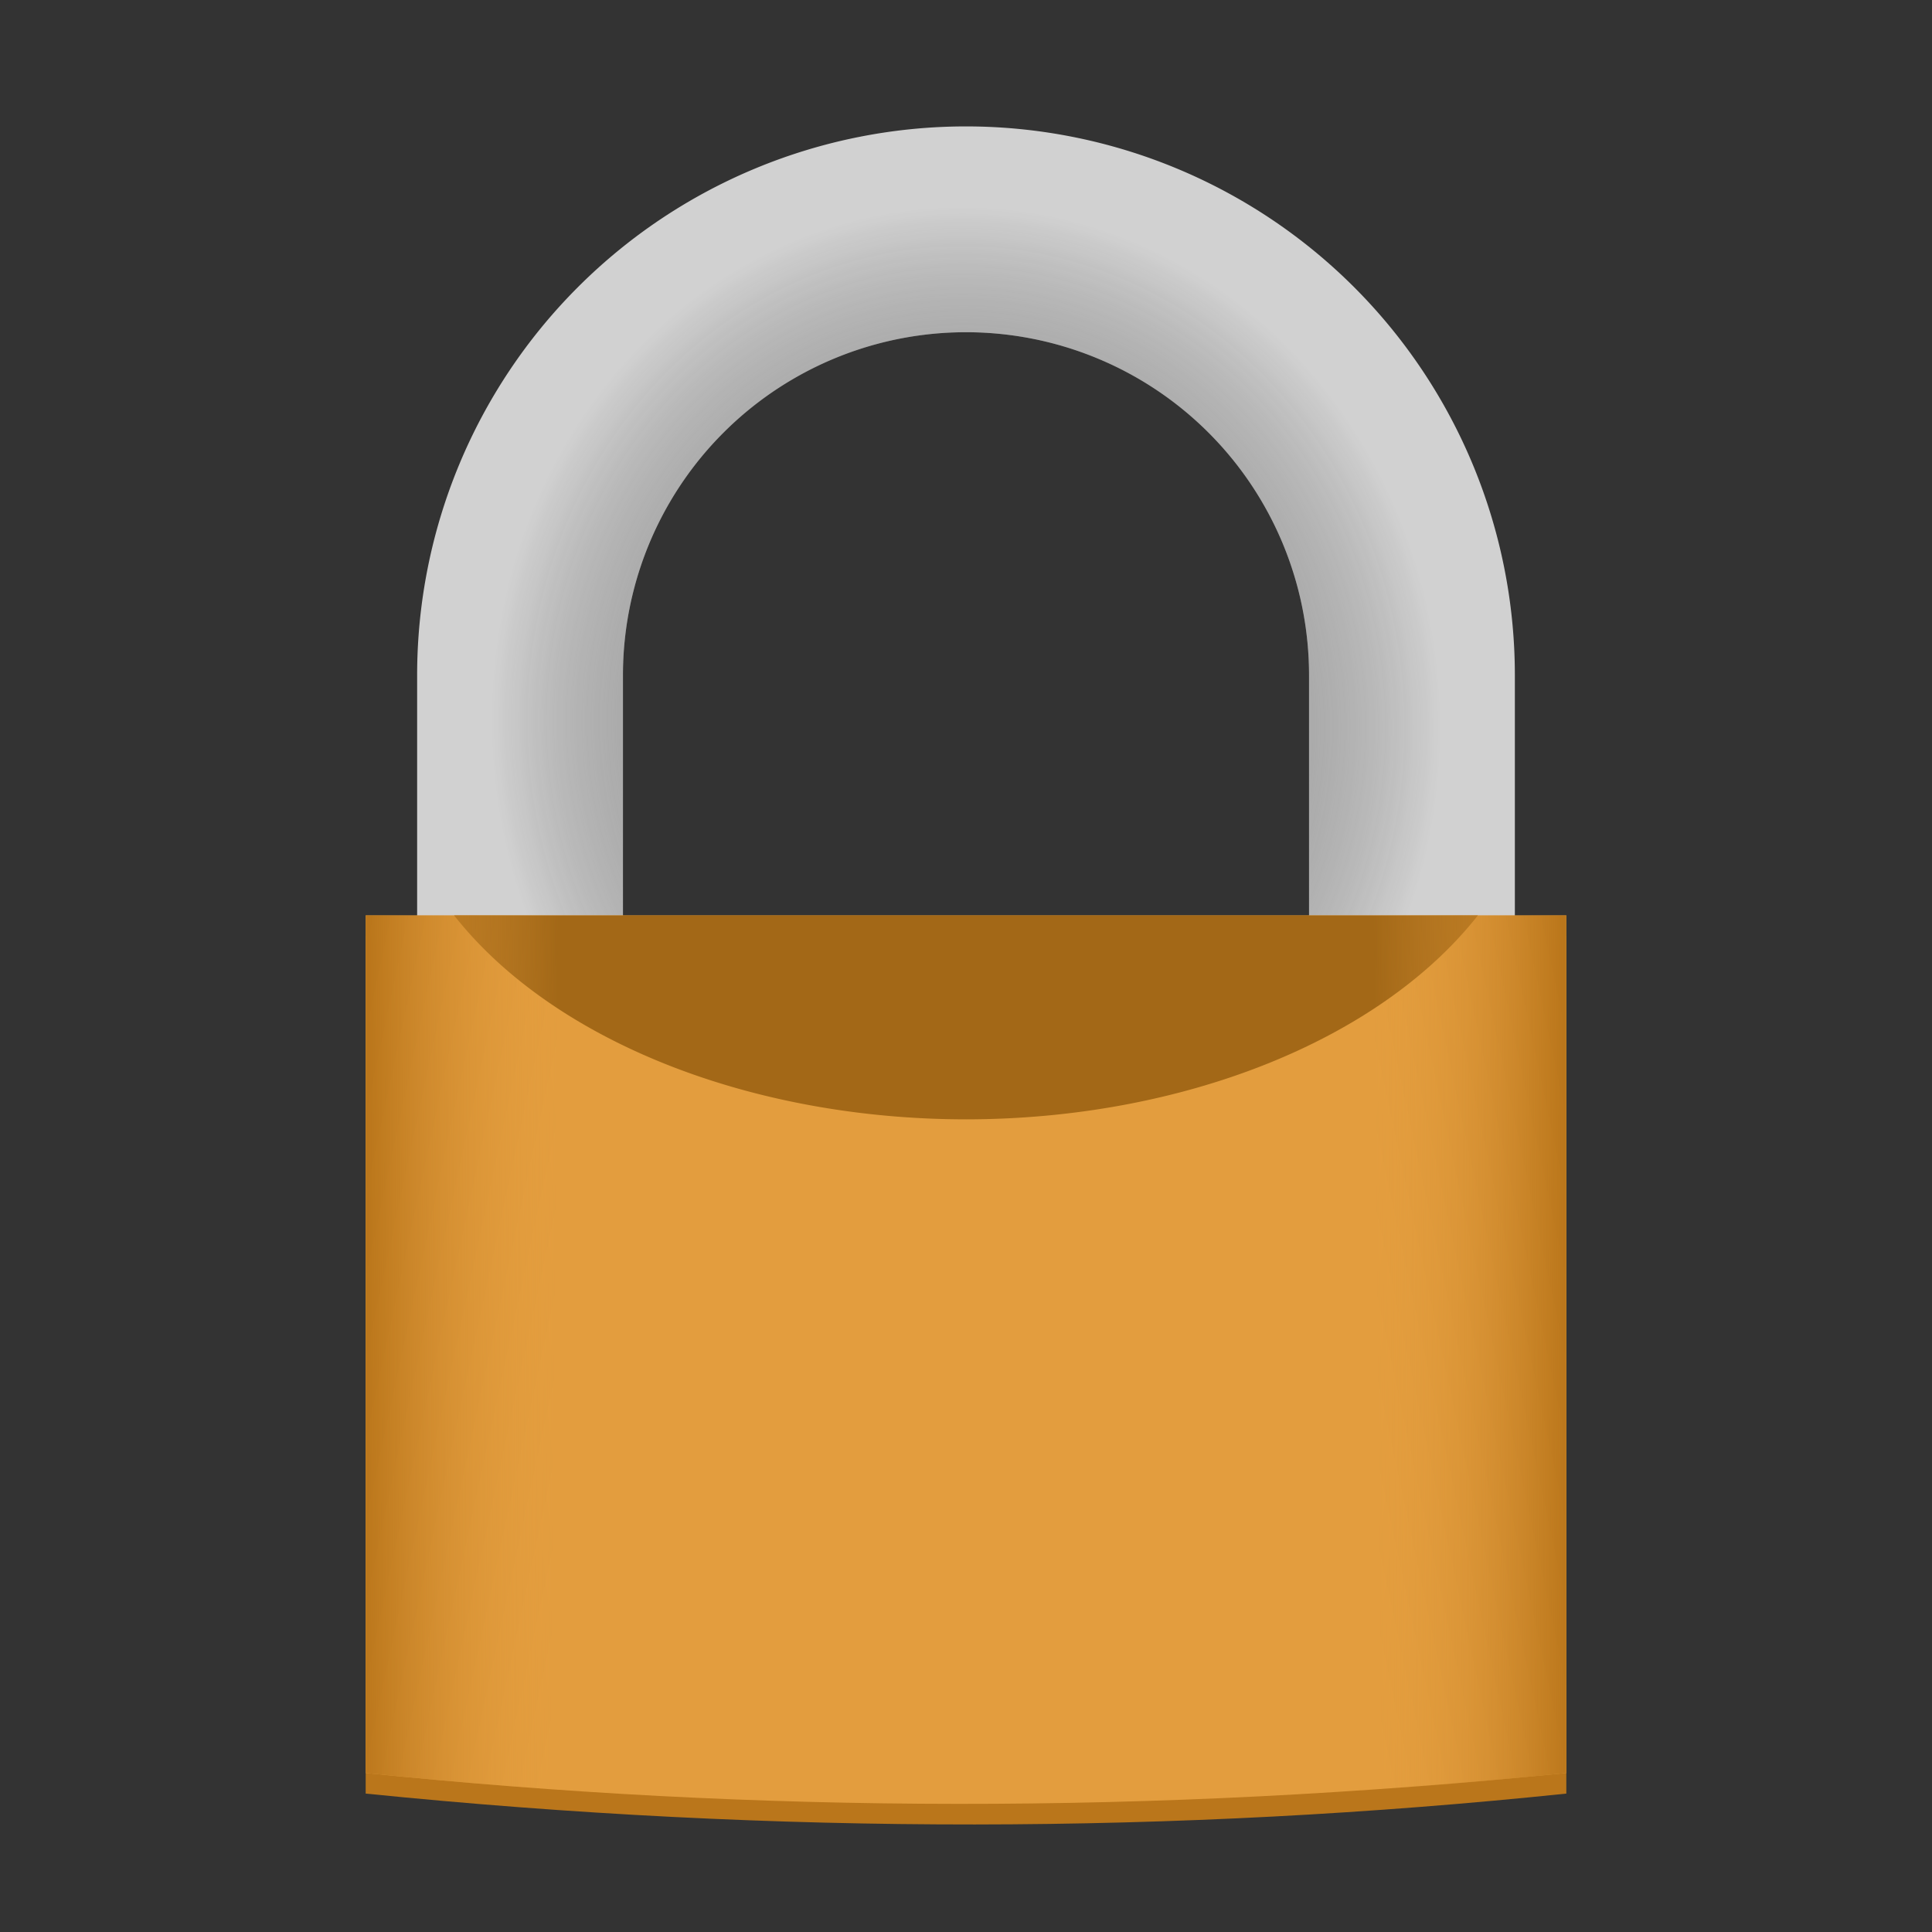 <?xml version="1.0" encoding="UTF-8" standalone="no"?>
<svg
   xmlns:dc="http://purl.org/dc/elements/1.1/"
   xmlns:cc="http://creativecommons.org/ns#"
   xmlns:rdf="http://www.w3.org/1999/02/22-rdf-syntax-ns#"
   xmlns:svg="http://www.w3.org/2000/svg"
   xmlns="http://www.w3.org/2000/svg"
   xmlns:xlink="http://www.w3.org/1999/xlink"
   xmlns:sodipodi="http://sodipodi.sourceforge.net/DTD/sodipodi-0.dtd"
   xmlns:inkscape="http://www.inkscape.org/namespaces/inkscape"
   viewBox="0 0 512 512"
   id="svg2"
   version="1.1"
   inkscape:version="0.91 r13725"
   sodipodi:docname="preferences-system-privacy.svg"
   width="512"
   height="512">
  <rect x="0" y="0" width="512" height="512" fill="#333333" stroke="none"/>
  <sodipodi:namedview
     pagecolor="#ffffff"
     bordercolor="#666666"
     borderopacity="1"
     objecttolerance="10"
     gridtolerance="10"
     guidetolerance="10"
     inkscape:pageopacity="0"
     inkscape:pageshadow="2"
     inkscape:window-width="1920"
     inkscape:window-height="1016"
     id="namedview74"
     showgrid="false"
     inkscape:zoom="0.921875"
     inkscape:cx="75.501302"
     inkscape:cy="373.87384"
     inkscape:window-x="0"
     inkscape:window-y="28"
     inkscape:window-maximized="1"
     inkscape:current-layer="svg2">
    <inkscape:grid
       type="xygrid"
       id="grid4160" />
  </sodipodi:namedview>
  <defs
     id="defs4">
    <linearGradient
       id="linearGradient3764"
       x1="1"
       x2="47"
       gradientUnits="userSpaceOnUse"
       gradientTransform="rotate(-90,24,24)">
      <stop
         stop-color="#8358b4"
         stop-opacity="1"
         id="stop7" />
      <stop
         offset="1"
         stop-color="#8d65ba"
         stop-opacity="1"
         id="stop9" />
    </linearGradient>
    <clipPath
       id="clipPath-057129763">
      <g
         transform="translate(0,-1004.362)"
         id="g12">
        <path
           d="m -24,13 c 0,1.105 -0.672,2 -1.5,2 -0.828,0 -1.5,-0.895 -1.5,-2 0,-1.105 0.672,-2 1.5,-2 0.828,0 1.5,0.895 1.5,2 z"
           transform="matrix(15.333,0,0,11.5,415,878.862)"
           id="path14"
           inkscape:connector-curvature="0"
           style="fill:#1890d0" />
      </g>
    </clipPath>
    <clipPath
       id="clipPath-064426159">
      <g
         transform="translate(0,-1004.362)"
         id="g17">
        <path
           d="m -24,13 c 0,1.105 -0.672,2 -1.5,2 -0.828,0 -1.5,-0.895 -1.5,-2 0,-1.105 0.672,-2 1.5,-2 0.828,0 1.5,0.895 1.5,2 z"
           transform="matrix(15.333,0,0,11.5,415,878.862)"
           id="path19"
           inkscape:connector-curvature="0"
           style="fill:#1890d0" />
      </g>
    </clipPath>
    <filter
       id="filter4630"
       inkscape:label="Drop Shadow"
       style="color-interpolation-filters:sRGB">
      <feFlood
         id="feFlood4632"
         result="flood"
         flood-color="rgb(0,0,0)"
         flood-opacity="1" />
      <feComposite
         id="feComposite4634"
         result="composite1"
         operator="in"
         in2="SourceGraphic"
         in="flood" />
      <feGaussianBlur
         id="feGaussianBlur4636"
         result="blur"
         stdDeviation="0.5"
         in="composite1" />
      <feOffset
         id="feOffset4638"
         result="offset"
         dy="0.5"
         dx="0" />
      <feComposite
         id="feComposite4640"
         result="composite2"
         operator="over"
         in2="offset"
         in="SourceGraphic" />
    </filter>
    <linearGradient
       inkscape:collect="always"
       xlink:href="#linearGradient4767"
       id="linearGradient4773-6"
       x1="14.5"
       y1="41.95"
       x2="20"
       y2="42"
       gradientUnits="userSpaceOnUse"
       gradientTransform="matrix(-9.091,0,0,9.091,546.909,-21.045)" />
    <linearGradient
       inkscape:collect="always"
       id="linearGradient4767">
      <stop
         style="stop-color:#ba761b;stop-opacity:1"
         offset="0"
         id="stop4769" />
      <stop
         style="stop-color:#e39d3e;stop-opacity:0;"
         offset="1"
         id="stop4771" />
    </linearGradient>
    <linearGradient
       gradientTransform="matrix(9.091,0,0,9.091,-34.909,-21.045)"
       inkscape:collect="always"
       xlink:href="#linearGradient4767"
       id="linearGradient4773"
       x1="14.5"
       y1="41.95"
       x2="20"
       y2="42"
       gradientUnits="userSpaceOnUse" />
    <radialGradient
       inkscape:collect="always"
       xlink:href="#linearGradient4978"
       id="radialGradient4984"
       cx="32.022"
       cy="23.448"
       fx="32.022"
       fy="23.448"
       r="16"
       gradientUnits="userSpaceOnUse"
       gradientTransform="matrix(7.857,-0.355,0.386,8.559,-4.657,2.478)" />
    <linearGradient
       inkscape:collect="always"
       id="linearGradient4978">
      <stop
         style="stop-color:#ffffff;stop-opacity:1"
         offset="0"
         id="stop4980" />
      <stop
         style="stop-color:#000000;stop-opacity:0"
         offset="1"
         id="stop4982" />
    </linearGradient>
  </defs>
  <g
     id="g21"
     transform="matrix(9.783,0,0,9.783,21.217,21.217)" />
  <g
     id="g33"
     transform="matrix(9.783,0,0,9.783,21.217,21.217)" />
  <g
     id="g70"
     transform="matrix(9.783,0,0,9.783,21.217,21.217)" />
  <path
     inkscape:connector-curvature="0"
     style="fill:#ffffff;fill-opacity:0.2;stroke:none;stroke-width:17.446;stroke-linecap:round;stroke-linejoin:round;stroke-miterlimit:4;stroke-dasharray:none;stroke-opacity:1"
     d="m 242.983,-406.691 a 191.911,191.911 0 0 0 -191.911,191.911 191.911,191.911 0 0 0 0.187,5.111 191.911,191.911 0 0 1 191.723,-188.299 191.911,191.911 0 0 1 191.723,186.8 191.911,191.911 0 0 0 0.187,-3.612 191.911,191.911 0 0 0 -191.911,-191.911 z"
     id="circle4149" />
  <path
     style="opacity:1;fill:#d1d1d1;fill-opacity:1;fill-rule:evenodd;stroke:none;stroke-width:4.577;stroke-linecap:round;stroke-linejoin:round;stroke-miterlimit:4;stroke-dasharray:none;stroke-opacity:1"
     d="M 256,33.5 A 145.455,145.455 0 0 0 110.545,178.955 l 0,145.455 54.545,0 0,-145.455 A 90.909,90.909 0 0 1 256,88.045 a 90.909,90.909 0 0 1 90.909,90.909 l 0,145.455 54.545,0 0,-145.455 A 145.455,145.455 0 0 0 256,33.5 Z"
     id="path4910"
     inkscape:connector-curvature="0" />
  <path
     style="opacity:1;fill:url(#radialGradient4984);fill-opacity:1;fill-rule:evenodd;stroke:none;stroke-width:4.577;stroke-linecap:round;stroke-linejoin:round;stroke-miterlimit:4;stroke-dasharray:none;stroke-opacity:1"
     d="M 256,33.5 A 145.455,145.455 0 0 0 110.545,178.955 l 0,145.455 54.545,0 0,-145.455 A 90.909,90.909 0 0 1 256,88.045 a 90.909,90.909 0 0 1 90.909,90.909 l 0,145.455 54.545,0 0,-145.455 A 145.455,145.455 0 0 0 256,33.5 Z"
     id="path4910-9"
     inkscape:connector-curvature="0" />
  <path
     style="fill:#ba761b;fill-opacity:1;fill-rule:evenodd;stroke:none;stroke-width:1px;stroke-linecap:butt;stroke-linejoin:miter;stroke-opacity:1"
     d="m 415.091,248.046 -318.182,0 0,227.273 c 109.225,11.075 215.19,10.741 318.182,0 z"
     id="path4732-6-1-9"
     inkscape:connector-curvature="0"
     sodipodi:nodetypes="ccccc" />
  <path
     style="fill:#e39d3e;fill-opacity:1;fill-rule:evenodd;stroke:none;stroke-width:1px;stroke-linecap:butt;stroke-linejoin:miter;stroke-opacity:1"
     d="m 96.909,242.591 318.182,0 0,227.273 c -109.225,11.075 -215.19,10.741 -318.182,0 z"
     id="path4732"
     inkscape:connector-curvature="0"
     sodipodi:nodetypes="ccccc" />
  <path
     inkscape:connector-curvature="0"
     style="opacity:1;fill:#a36817;fill-opacity:1;fill-rule:evenodd;stroke:none;stroke-width:4.577;stroke-linecap:round;stroke-linejoin:round;stroke-miterlimit:4;stroke-dasharray:none;stroke-opacity:1"
     d="M 120.347,242.591 A 152.525,99.346 0 0 0 256.071,296.639 152.525,99.346 0 0 0 391.653,242.591 l -271.307,0 z"
     id="path4734" />
  <path
     style="fill:url(#linearGradient4773);fill-opacity:1;fill-rule:evenodd;stroke:none;stroke-width:1px;stroke-linecap:butt;stroke-linejoin:miter;stroke-opacity:1"
     d="m 96.909,242.591 318.182,0 0,227.273 c -109.225,11.075 -215.19,10.741 -318.182,0 z"
     id="path4732-6"
     inkscape:connector-curvature="0"
     sodipodi:nodetypes="ccccc" />
  <path
     style="fill:url(#linearGradient4773-6);fill-opacity:1;fill-rule:evenodd;stroke:none;stroke-width:1px;stroke-linecap:butt;stroke-linejoin:miter;stroke-opacity:1"
     d="m 415.091,242.591 -318.182,0 0,227.273 c 109.225,11.075 215.19,10.741 318.182,0 z"
     id="path4732-6-1"
     inkscape:connector-curvature="0"
     sodipodi:nodetypes="ccccc" />
</svg>
